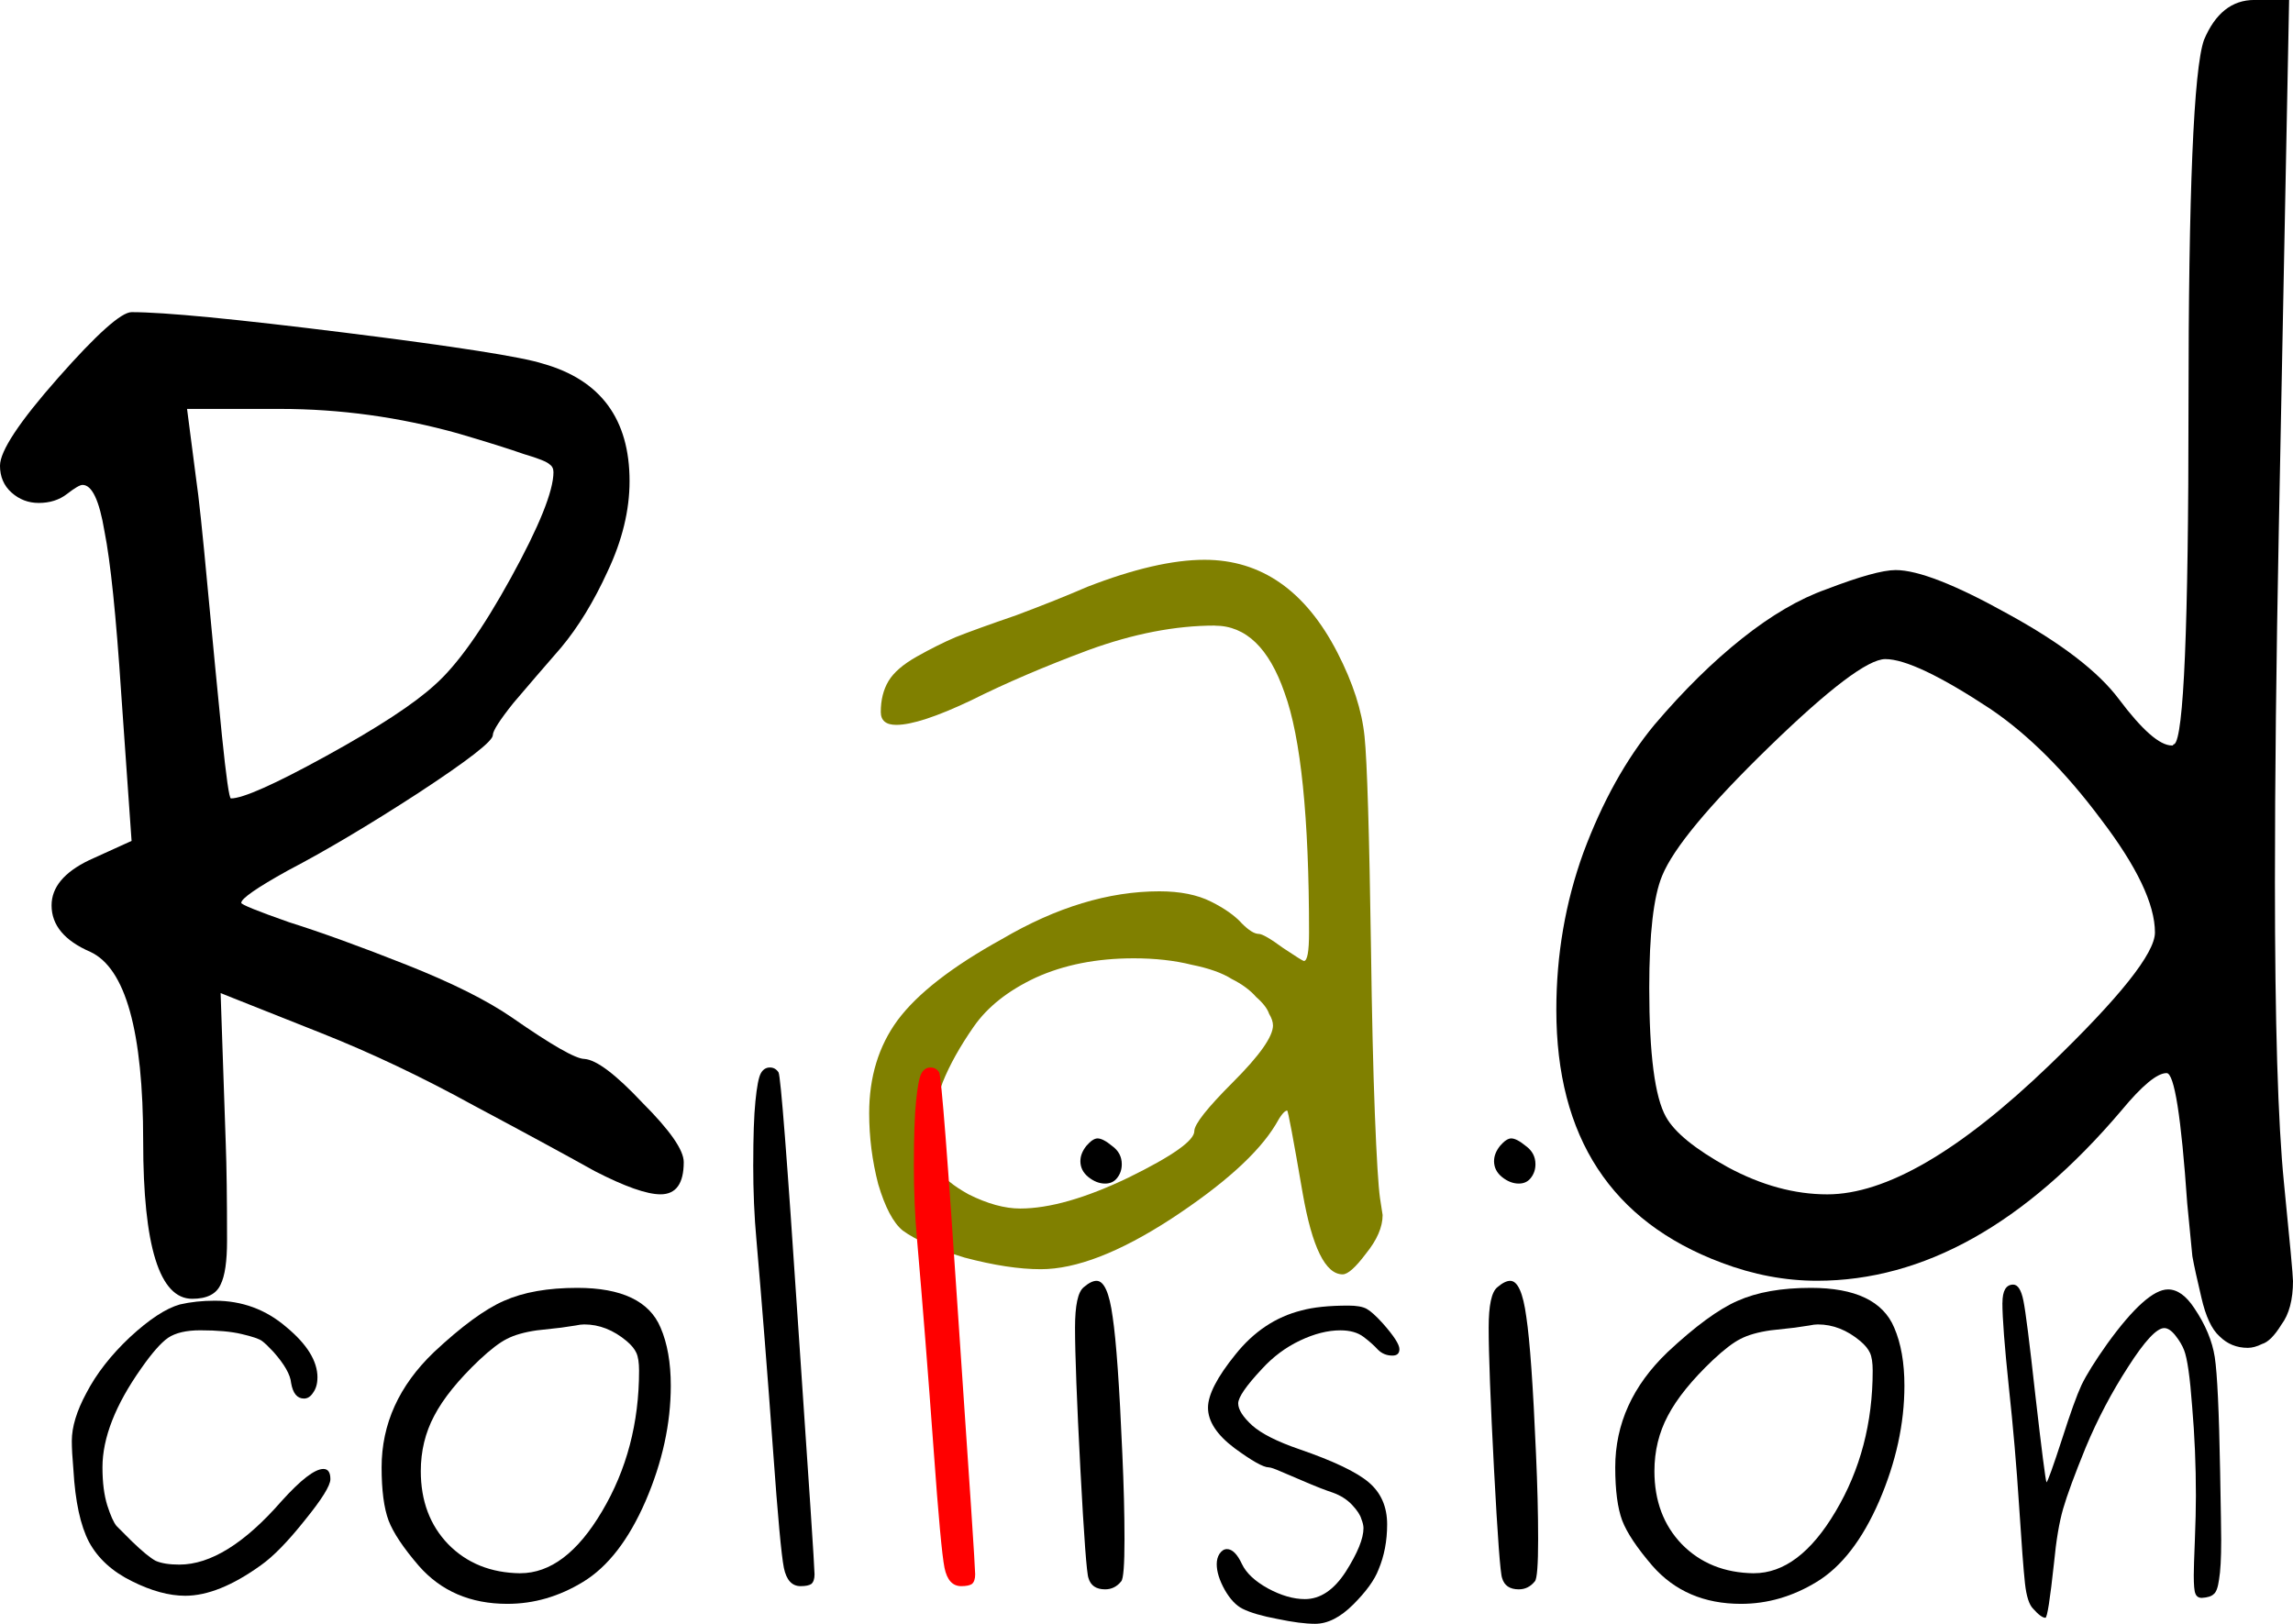<?xml version="1.0" encoding="UTF-8" standalone="no"?>
<!-- Created with Inkscape (http://www.inkscape.org/) -->

<svg
   xmlns:dc="http://purl.org/dc/elements/1.1/"
   xmlns:cc="http://creativecommons.org/ns#"
   xmlns:rdf="http://www.w3.org/1999/02/22-rdf-syntax-ns#"
   xmlns:svg="http://www.w3.org/2000/svg"
   xmlns="http://www.w3.org/2000/svg"
   xmlns:sodipodi="http://sodipodi.sourceforge.net/DTD/sodipodi-0.dtd"
   xmlns:inkscape="http://www.inkscape.org/namespaces/inkscape"
   width="75.242mm"
   height="53.292mm"
   viewBox="0 0 75.242 53.292"
   version="1.1"
   id="svg8"
   inkscape:version="0.92.3 (2405546, 2018-03-11)"
   sodipodi:docname="logo.svg">
  <defs
     id="defs2" />
  <sodipodi:namedview
     id="base"
     pagecolor="#ffffff"
     bordercolor="#666666"
     borderopacity="1.0"
     inkscape:pageopacity="0.0"
     inkscape:pageshadow="2"
     inkscape:zoom="1.979899"
     inkscape:cx="109.59791"
     inkscape:cy="114.66672"
     inkscape:document-units="mm"
     inkscape:current-layer="layer1"
     showgrid="false"
     fit-margin-top="0"
     fit-margin-left="0"
     fit-margin-right="0"
     fit-margin-bottom="0"
     inkscape:window-width="1920"
     inkscape:window-height="999"
     inkscape:window-x="0"
     inkscape:window-y="32"
     inkscape:window-maximized="1" />
  <g
     inkscape:label="Layer 1"
     inkscape:groupmode="layer"
     id="layer1"
     transform="translate(-67.379,-0.411)">
    <g
       aria-label="Rad"
       style="font-style:normal;font-weight:normal;font-size:4.939px;line-height:0;font-family:sans-serif;letter-spacing:0px;word-spacing:0px;fill:#000000;fill-opacity:1;stroke:none;stroke-width:0.265"
       id="text847">
      <path
         d="m 67.379,15.694 q 0,-0.72 1.905,-2.879 1.905,-2.159 2.413,-2.159 1.609,0 7.027,0.677 5.419,0.677 6.477,1.016 2.836,0.804 2.836,3.852 0,1.439 -0.72,2.963 -0.677,1.482 -1.524,2.498 -0.847,0.974 -1.566,1.82 -0.677,0.847 -0.677,1.058 0,0.296 -2.455,1.905 -2.413,1.566 -4.276,2.54 -1.524,0.847 -1.524,1.058 0,0.085 1.566,0.635 1.609,0.508 3.852,1.397 2.244,0.889 3.471,1.736 1.947,1.355 2.371,1.355 0.593,0.042 1.905,1.439 1.355,1.355 1.355,1.947 0,1.058 -0.762,1.058 -0.677,0 -2.159,-0.762 -1.439,-0.804 -3.979,-2.159 -2.54,-1.397 -4.995,-2.371 l -3.302,-1.312 0.169,4.953 q 0.042,1.101 0.042,3.175 0,1.016 -0.212,1.439 -0.212,0.466 -0.931,0.466 -1.609,0 -1.609,-5.165 0,-5.419 -1.736,-6.223 -1.27,-0.55 -1.27,-1.524 0,-0.889 1.228,-1.482 l 1.397,-0.635 -0.339,-4.826 q -0.254,-3.852 -0.55,-5.334 -0.254,-1.524 -0.72,-1.524 -0.127,0 -0.508,0.296 -0.381,0.296 -0.931,0.296 -0.508,0 -0.889,-0.339 -0.381,-0.339 -0.381,-0.889 z m 18.161,0.212 q 0,-0.169 -0.127,-0.254 -0.127,-0.127 -0.847,-0.339 -0.72,-0.254 -2.159,-0.677 -2.879,-0.804 -5.842,-0.804 h -3.048 l 0.296,2.286 q 0.127,0.847 0.381,3.598 0.254,2.709 0.466,4.826 0.212,2.074 0.296,2.074 0.593,0 3.133,-1.397 2.54,-1.397 3.556,-2.328 1.101,-0.974 2.498,-3.514 1.397,-2.54 1.397,-3.471 z"
         style="font-style:normal;font-variant:normal;font-weight:normal;font-stretch:normal;font-size:42.333px;font-family:Purisa;-inkscape-font-specification:Purisa;stroke-width:0.265"
         id="path885" />
      <path
         d="m 107.245,20.943 q -1.947,0 -4.149,0.804 -2.159,0.804 -3.852,1.651 -1.693,0.804 -2.455,0.804 -0.508,0 -0.508,-0.423 0,-0.593 0.254,-1.016 0.254,-0.423 0.931,-0.804 0.677,-0.381 1.27,-0.635 0.635,-0.254 1.99,-0.72 1.355,-0.508 2.328,-0.931 2.286,-0.889 3.852,-0.889 2.794,0 4.36,3.048 0.762,1.482 0.889,2.752 0.127,1.228 0.212,6.985 0.042,3.217 0.127,5.419 0.085,2.159 0.169,2.752 l 0.085,0.55 q 0,0.593 -0.55,1.27 -0.508,0.677 -0.762,0.677 -0.847,0 -1.312,-2.667 -0.466,-2.709 -0.508,-2.709 -0.127,0 -0.381,0.466 -0.847,1.397 -3.429,3.09 -2.54,1.651 -4.276,1.651 -1.058,0 -2.498,-0.381 -1.397,-0.423 -2.032,-0.889 -0.466,-0.381 -0.804,-1.524 -0.296,-1.143 -0.296,-2.328 0,-1.778 0.931,-3.048 0.974,-1.312 3.429,-2.667 2.667,-1.566 5.165,-1.566 1.016,0 1.693,0.339 0.677,0.339 1.016,0.72 0.339,0.339 0.55,0.339 0.169,0 0.804,0.466 0.635,0.423 0.677,0.423 0.169,0 0.169,-0.931 0,-5.673 -0.804,-7.874 -0.762,-2.201 -2.286,-2.201 z m 1.905,13.123 q 0,-0.169 -0.127,-0.381 -0.085,-0.254 -0.423,-0.55 -0.296,-0.339 -0.804,-0.593 -0.466,-0.296 -1.312,-0.466 -0.847,-0.212 -1.905,-0.212 -1.82,0 -3.217,0.635 -1.355,0.635 -2.032,1.609 -0.677,0.974 -1.016,1.82 -0.296,0.804 -0.296,1.439 0,1.058 0.169,1.439 0.212,0.381 0.974,0.804 0.931,0.466 1.693,0.466 1.439,0 3.556,-1.016 2.159,-1.058 2.159,-1.524 0,-0.339 1.27,-1.609 1.312,-1.312 1.312,-1.863 z"
         style="fill:#808000"
         id="path887" />
      <path
         d="m 142.621,42.448 q 0,0.931 -0.381,1.439 -0.339,0.55 -0.635,0.635 -0.254,0.127 -0.466,0.127 -0.55,0 -0.931,-0.381 -0.381,-0.339 -0.593,-1.27 -0.212,-0.889 -0.296,-1.355 -0.042,-0.466 -0.169,-1.736 -0.296,-4.276 -0.677,-4.276 -0.466,0 -1.482,1.228 -4.741,5.588 -9.991,5.588 -1.566,0 -3.133,-0.593 -5.419,-2.032 -5.419,-8.297 0,-2.709 0.889,-5.165 0.931,-2.498 2.328,-4.191 1.439,-1.693 2.879,-2.836 1.439,-1.143 2.752,-1.609 1.651,-0.635 2.286,-0.635 1.101,0 3.683,1.439 2.625,1.439 3.641,2.794 1.143,1.524 1.736,1.524 0.042,0 0.042,0 0,-0.042 0.042,-0.042 0.466,-0.296 0.466,-11.049 0,-10.626 0.508,-12.065 0.55,-1.312 1.651,-1.312 h 1.143 L 142.155,17.81 q -0.127,6.477 -0.127,11.557 0,6.9 0.296,9.864 0.296,2.963 0.296,3.217 z m -9.906,-18.754 q -2.498,-1.651 -3.471,-1.651 -0.847,0 -3.81,2.879 -2.963,2.879 -3.514,4.233 -0.423,1.016 -0.423,3.683 0,3.26 0.55,4.233 0.423,0.762 2.032,1.651 1.651,0.889 3.26,0.889 2.879,0 7.281,-4.233 3.471,-3.344 3.471,-4.36 0,-1.397 -1.778,-3.725 -1.736,-2.328 -3.598,-3.598 z"
         style="font-style:normal;font-variant:normal;font-weight:normal;font-stretch:normal;font-size:42.333px;font-family:Purisa;-inkscape-font-specification:Purisa;stroke-width:0.265"
         id="path889" />
    </g>
    <g
       aria-label="collision"
       style="font-style:normal;font-weight:normal;font-size:4.939px;line-height:0;font-family:sans-serif;letter-spacing:0px;word-spacing:0px;fill:#000000;fill-opacity:1;stroke:none;stroke-width:0.265"
       id="text851">
      <path
         d="m 77.795,45.625 q 0,0.3 -0.141,0.494 -0.123,0.194 -0.3,0.194 -0.335,0 -0.423,-0.512 -0.035,-0.406 -0.582,-1.023 -0.229,-0.247 -0.37,-0.353 -0.141,-0.106 -0.67,-0.229 -0.512,-0.123 -1.358,-0.123 -0.688,0 -1.058,0.247 -0.353,0.247 -0.882,1.005 -1.27,1.799 -1.27,3.246 0,0.741 0.159,1.252 0.159,0.494 0.3,0.67 0.159,0.159 0.512,0.512 0.512,0.494 0.776,0.635 0.282,0.123 0.776,0.123 1.535,0 3.351,-2.081 0.953,-1.058 1.376,-1.058 0.229,0 0.229,0.335 0,0.318 -0.847,1.358 -0.829,1.041 -1.429,1.464 -1.393,1.005 -2.487,1.005 -0.794,0 -1.746,-0.476 -0.97,-0.476 -1.411,-1.288 -0.423,-0.811 -0.512,-2.364 -0.053,-0.6 -0.053,-0.953 0,-0.688 0.476,-1.57 0.494,-0.953 1.429,-1.834 0.953,-0.882 1.64,-1.076 0.529,-0.123 1.147,-0.123 1.341,0 2.346,0.864 1.023,0.847 1.023,1.658 z"
         style="font-style:normal;font-variant:normal;font-weight:normal;font-stretch:normal;font-size:17.639px;font-family:Purisa;-inkscape-font-specification:Purisa;stroke-width:0.265"
         id="path866" />
      <path
         d="m 81.611,44.796 q 1.376,-1.288 2.311,-1.693 0.953,-0.423 2.399,-0.423 2.187,0 2.734,1.305 0.335,0.776 0.335,1.905 0,1.87 -0.829,3.792 -0.829,1.905 -2.046,2.646 -1.182,0.723 -2.487,0.723 -1.817,0 -2.91,-1.252 -0.758,-0.882 -0.988,-1.482 -0.229,-0.617 -0.229,-1.746 0,-2.134 1.711,-3.775 z m 2.84,7.25 q 1.482,0 2.681,-2.028 1.217,-2.046 1.217,-4.621 0,-0.388 -0.088,-0.582 -0.088,-0.194 -0.318,-0.388 -0.653,-0.547 -1.393,-0.547 -0.123,0 -0.282,0.035 -0.141,0.018 -0.476,0.071 -0.335,0.035 -0.794,0.088 -0.617,0.088 -0.988,0.282 -0.353,0.176 -0.9,0.688 -1.041,0.988 -1.482,1.834 -0.441,0.829 -0.441,1.817 0,1.464 0.9,2.399 0.917,0.935 2.364,0.953 z"
         style="font-style:normal;font-variant:normal;font-weight:normal;font-stretch:normal;font-size:17.639px;font-family:Purisa;-inkscape-font-specification:Purisa;stroke-width:0.265"
         id="path868" />
      <path
         d="m 92.096,38.622 q 0,-1.358 0.071,-2.064 0.071,-0.723 0.176,-0.917 0.106,-0.194 0.3,-0.194 0.176,0 0.282,0.159 0.106,0.176 0.635,8.167 0.547,7.99 0.547,8.308 0,0.229 -0.106,0.318 -0.106,0.071 -0.353,0.071 -0.423,0 -0.547,-0.6 -0.123,-0.617 -0.353,-3.828 -0.282,-3.881 -0.547,-6.932 -0.106,-1.147 -0.106,-2.487 z"
         style="font-style:normal;font-variant:normal;font-weight:normal;font-stretch:normal;font-size:17.639px;font-family:Purisa;-inkscape-font-specification:Purisa;stroke-width:0.265"
         id="path870" />
      <path
         d="m 97.367,38.622 q 0,-1.358 0.071,-2.064 0.071,-0.723 0.176,-0.917 0.106,-0.194 0.3,-0.194 0.176,0 0.282,0.159 0.106,0.176 0.635,8.167 0.547,7.99 0.547,8.308 0,0.229 -0.106,0.318 -0.106,0.071 -0.353,0.071 -0.423,0 -0.547,-0.6 -0.123,-0.617 -0.353,-3.828 -0.282,-3.881 -0.547,-6.932 -0.106,-1.147 -0.106,-2.487 z"
         style="fill:#ff0000"
         id="path872" />
      <path
         d="m 102.937,42.661 q 0.247,-0.212 0.423,-0.212 0.37,0 0.529,1.182 0.176,1.164 0.318,4.498 0.071,1.552 0.071,2.805 0,1.252 -0.106,1.376 -0.212,0.265 -0.529,0.265 -0.441,0 -0.547,-0.37 -0.088,-0.229 -0.265,-3.563 -0.176,-3.351 -0.176,-4.657 0,-1.094 0.282,-1.323 z m -0.106,-4.145 q 0,-0.247 0.194,-0.494 0.212,-0.247 0.37,-0.247 0.176,0 0.476,0.247 0.318,0.229 0.318,0.6 0,0.265 -0.159,0.459 -0.141,0.176 -0.388,0.176 -0.282,0 -0.547,-0.212 -0.265,-0.212 -0.265,-0.529 z"
         style="font-style:normal;font-variant:normal;font-weight:normal;font-stretch:normal;font-size:17.639px;font-family:Purisa;-inkscape-font-specification:Purisa;stroke-width:0.265"
         id="path874" />
      <path
         d="m 109.011,48.571 q -0.265,0 -1.129,-0.635 -0.864,-0.653 -0.864,-1.323 0,-0.635 0.9,-1.746 0.9,-1.129 2.17,-1.446 0.582,-0.159 1.535,-0.159 0.406,0 0.6,0.106 0.194,0.106 0.529,0.476 0.547,0.617 0.547,0.847 0,0.212 -0.229,0.212 -0.282,0 -0.476,-0.194 -0.194,-0.212 -0.476,-0.423 -0.282,-0.212 -0.758,-0.212 -0.617,0 -1.323,0.335 -0.706,0.335 -1.252,0.935 -0.776,0.829 -0.776,1.129 0,0.3 0.459,0.723 0.459,0.406 1.535,0.776 1.693,0.582 2.293,1.094 0.6,0.512 0.6,1.376 0,0.811 -0.282,1.482 -0.194,0.512 -0.829,1.147 -0.635,0.635 -1.252,0.635 -0.476,0 -1.235,-0.159 -0.758,-0.141 -1.147,-0.335 -0.318,-0.159 -0.582,-0.617 -0.265,-0.476 -0.265,-0.847 0,-0.194 0.088,-0.335 0.106,-0.159 0.247,-0.159 0.265,0 0.494,0.494 0.212,0.441 0.847,0.794 0.653,0.353 1.217,0.353 0.758,0 1.341,-0.9 0.582,-0.917 0.582,-1.429 0,-0.123 -0.07,-0.3 -0.053,-0.194 -0.3,-0.459 -0.247,-0.265 -0.635,-0.406 -0.37,-0.123 -0.864,-0.335 -0.494,-0.212 -0.829,-0.353 -0.318,-0.141 -0.406,-0.141 z"
         style="font-style:normal;font-variant:normal;font-weight:normal;font-stretch:normal;font-size:17.639px;font-family:Purisa;-inkscape-font-specification:Purisa;stroke-width:0.265"
         id="path876" />
      <path
         d="m 116.511,42.661 q 0.247,-0.212 0.423,-0.212 0.37,0 0.529,1.182 0.176,1.164 0.318,4.498 0.07,1.552 0.07,2.805 0,1.252 -0.106,1.376 -0.212,0.265 -0.529,0.265 -0.441,0 -0.547,-0.37 -0.088,-0.229 -0.265,-3.563 -0.176,-3.351 -0.176,-4.657 0,-1.094 0.282,-1.323 z m -0.106,-4.145 q 0,-0.247 0.194,-0.494 0.212,-0.247 0.37,-0.247 0.176,0 0.476,0.247 0.318,0.229 0.318,0.6 0,0.265 -0.159,0.459 -0.141,0.176 -0.388,0.176 -0.282,0 -0.547,-0.212 -0.265,-0.212 -0.265,-0.529 z"
         style="font-style:normal;font-variant:normal;font-weight:normal;font-stretch:normal;font-size:17.639px;font-family:Purisa;-inkscape-font-specification:Purisa;stroke-width:0.265"
         id="path878" />
      <path
         d="m 122.091,44.796 q 1.376,-1.288 2.311,-1.693 0.953,-0.423 2.399,-0.423 2.187,0 2.734,1.305 0.335,0.776 0.335,1.905 0,1.87 -0.829,3.792 -0.829,1.905 -2.046,2.646 -1.182,0.723 -2.487,0.723 -1.817,0 -2.91,-1.252 -0.758,-0.882 -0.988,-1.482 -0.229,-0.617 -0.229,-1.746 0,-2.134 1.711,-3.775 z m 2.84,7.25 q 1.482,0 2.681,-2.028 1.217,-2.046 1.217,-4.621 0,-0.388 -0.088,-0.582 -0.088,-0.194 -0.318,-0.388 -0.653,-0.547 -1.393,-0.547 -0.123,0 -0.282,0.035 -0.141,0.018 -0.476,0.071 -0.335,0.035 -0.794,0.088 -0.617,0.088 -0.988,0.282 -0.353,0.176 -0.9,0.688 -1.041,0.988 -1.482,1.834 -0.441,0.829 -0.441,1.817 0,1.464 0.9,2.399 0.917,0.935 2.364,0.953 z"
         style="font-style:normal;font-variant:normal;font-weight:normal;font-stretch:normal;font-size:17.639px;font-family:Purisa;-inkscape-font-specification:Purisa;stroke-width:0.265"
         id="path880" />
      <path
         d="m 133.087,43.173 q 0,-0.6 0.353,-0.6 0.229,0 0.335,0.529 0.106,0.512 0.388,3.069 0.318,2.769 0.37,2.893 0.07,-0.071 0.512,-1.429 0.406,-1.27 0.635,-1.764 0.247,-0.512 0.847,-1.358 1.288,-1.782 1.993,-1.782 0.459,0 0.864,0.617 0.547,0.811 0.67,1.605 0.123,0.794 0.176,3.757 0.035,1.905 0.035,2.258 0,0.882 -0.071,1.288 -0.053,0.388 -0.176,0.476 -0.106,0.106 -0.388,0.123 -0.159,0 -0.212,-0.141 -0.053,-0.123 -0.053,-0.6 0,-0.265 0.035,-1.129 0.035,-0.882 0.035,-1.482 0,-1.499 -0.123,-2.928 -0.106,-1.446 -0.265,-1.852 -0.088,-0.229 -0.282,-0.476 -0.194,-0.247 -0.37,-0.247 -0.37,0 -1.182,1.27 -0.811,1.252 -1.393,2.646 -0.547,1.341 -0.741,2.011 -0.194,0.67 -0.3,1.782 -0.194,1.799 -0.282,1.799 -0.141,0 -0.406,-0.3 -0.194,-0.194 -0.265,-0.829 -0.071,-0.653 -0.194,-2.558 -0.123,-1.923 -0.335,-3.881 -0.212,-2.028 -0.212,-2.769 z"
         style="font-style:normal;font-variant:normal;font-weight:normal;font-stretch:normal;font-size:17.639px;font-family:Purisa;-inkscape-font-specification:Purisa;stroke-width:0.265"
         id="path882" />
    </g>
  </g>
</svg>
